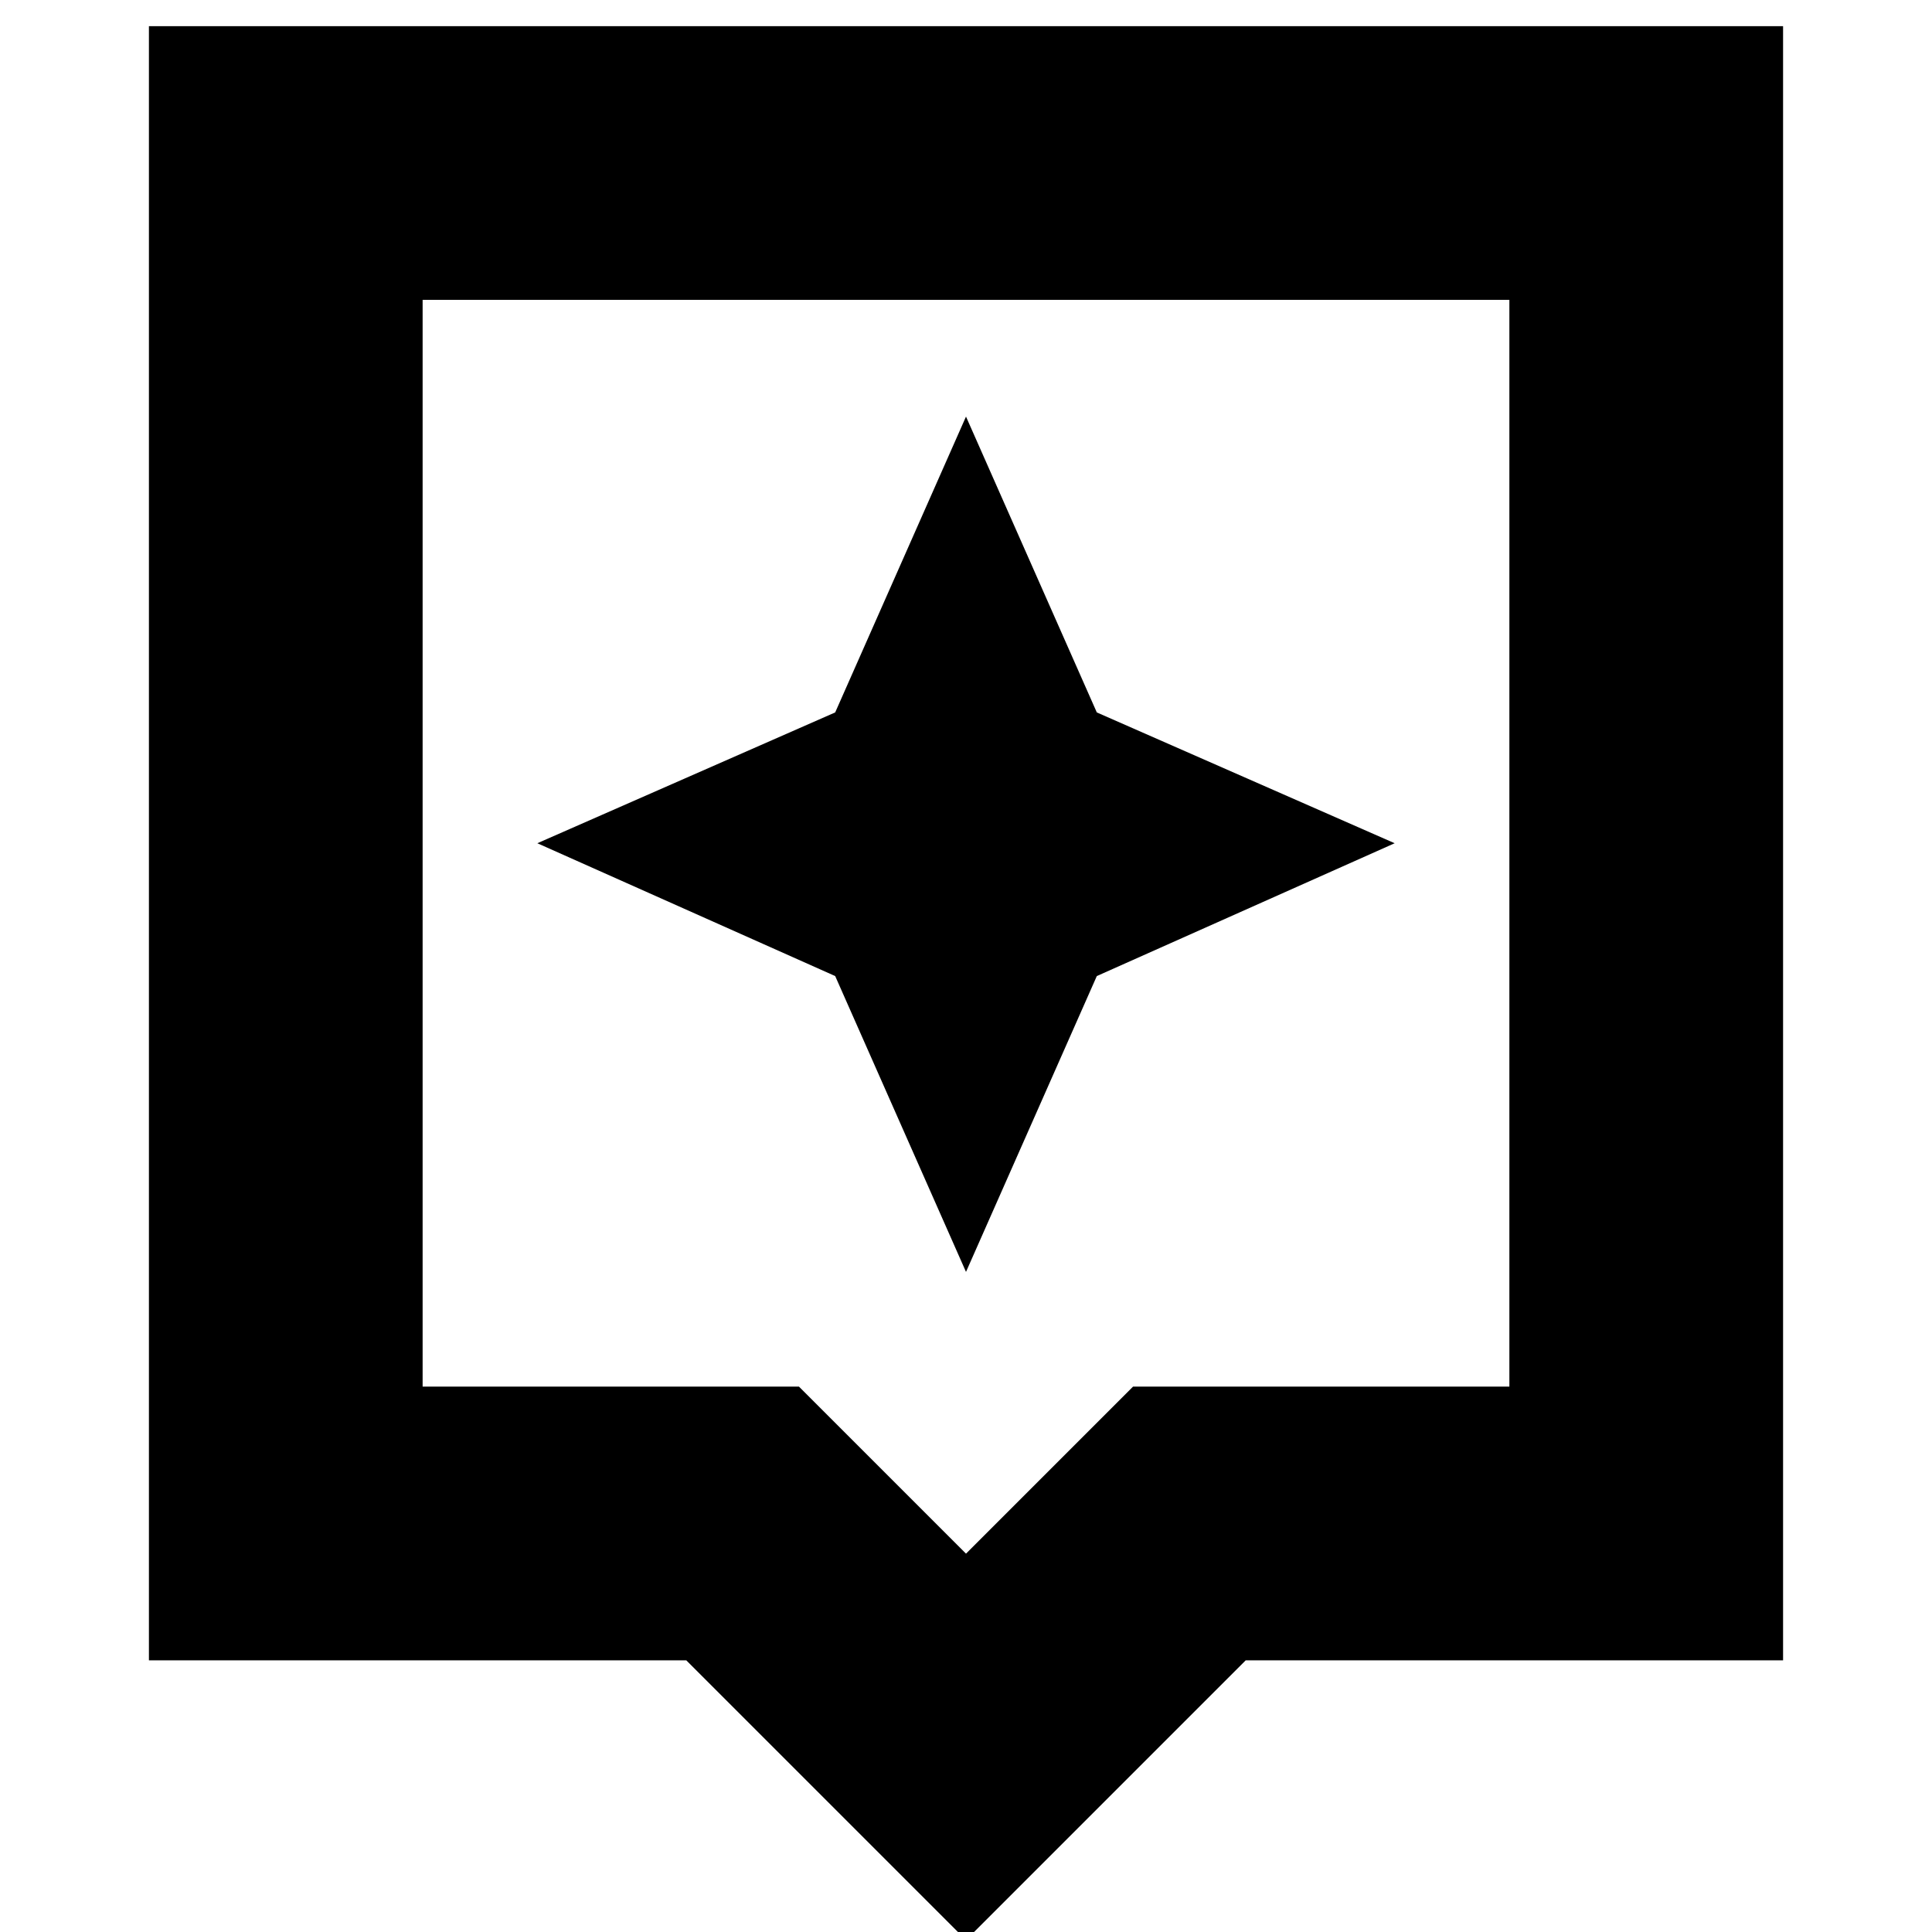 <svg xmlns="http://www.w3.org/2000/svg" height="24" width="24"><path d="m12 24.1-3.475-3.475H1.85V.325h20.3v20.3h-6.675Zm-6.75-6.875h4.675L12 19.3l2.075-2.075h4.675v-13.5H5.25Zm0-13.5v13.5Zm8.375 8.4 3.7-1.65-3.7-1.625L12 5.175 10.375 8.85l-3.7 1.625 3.7 1.65L12 15.8Z"/></svg>